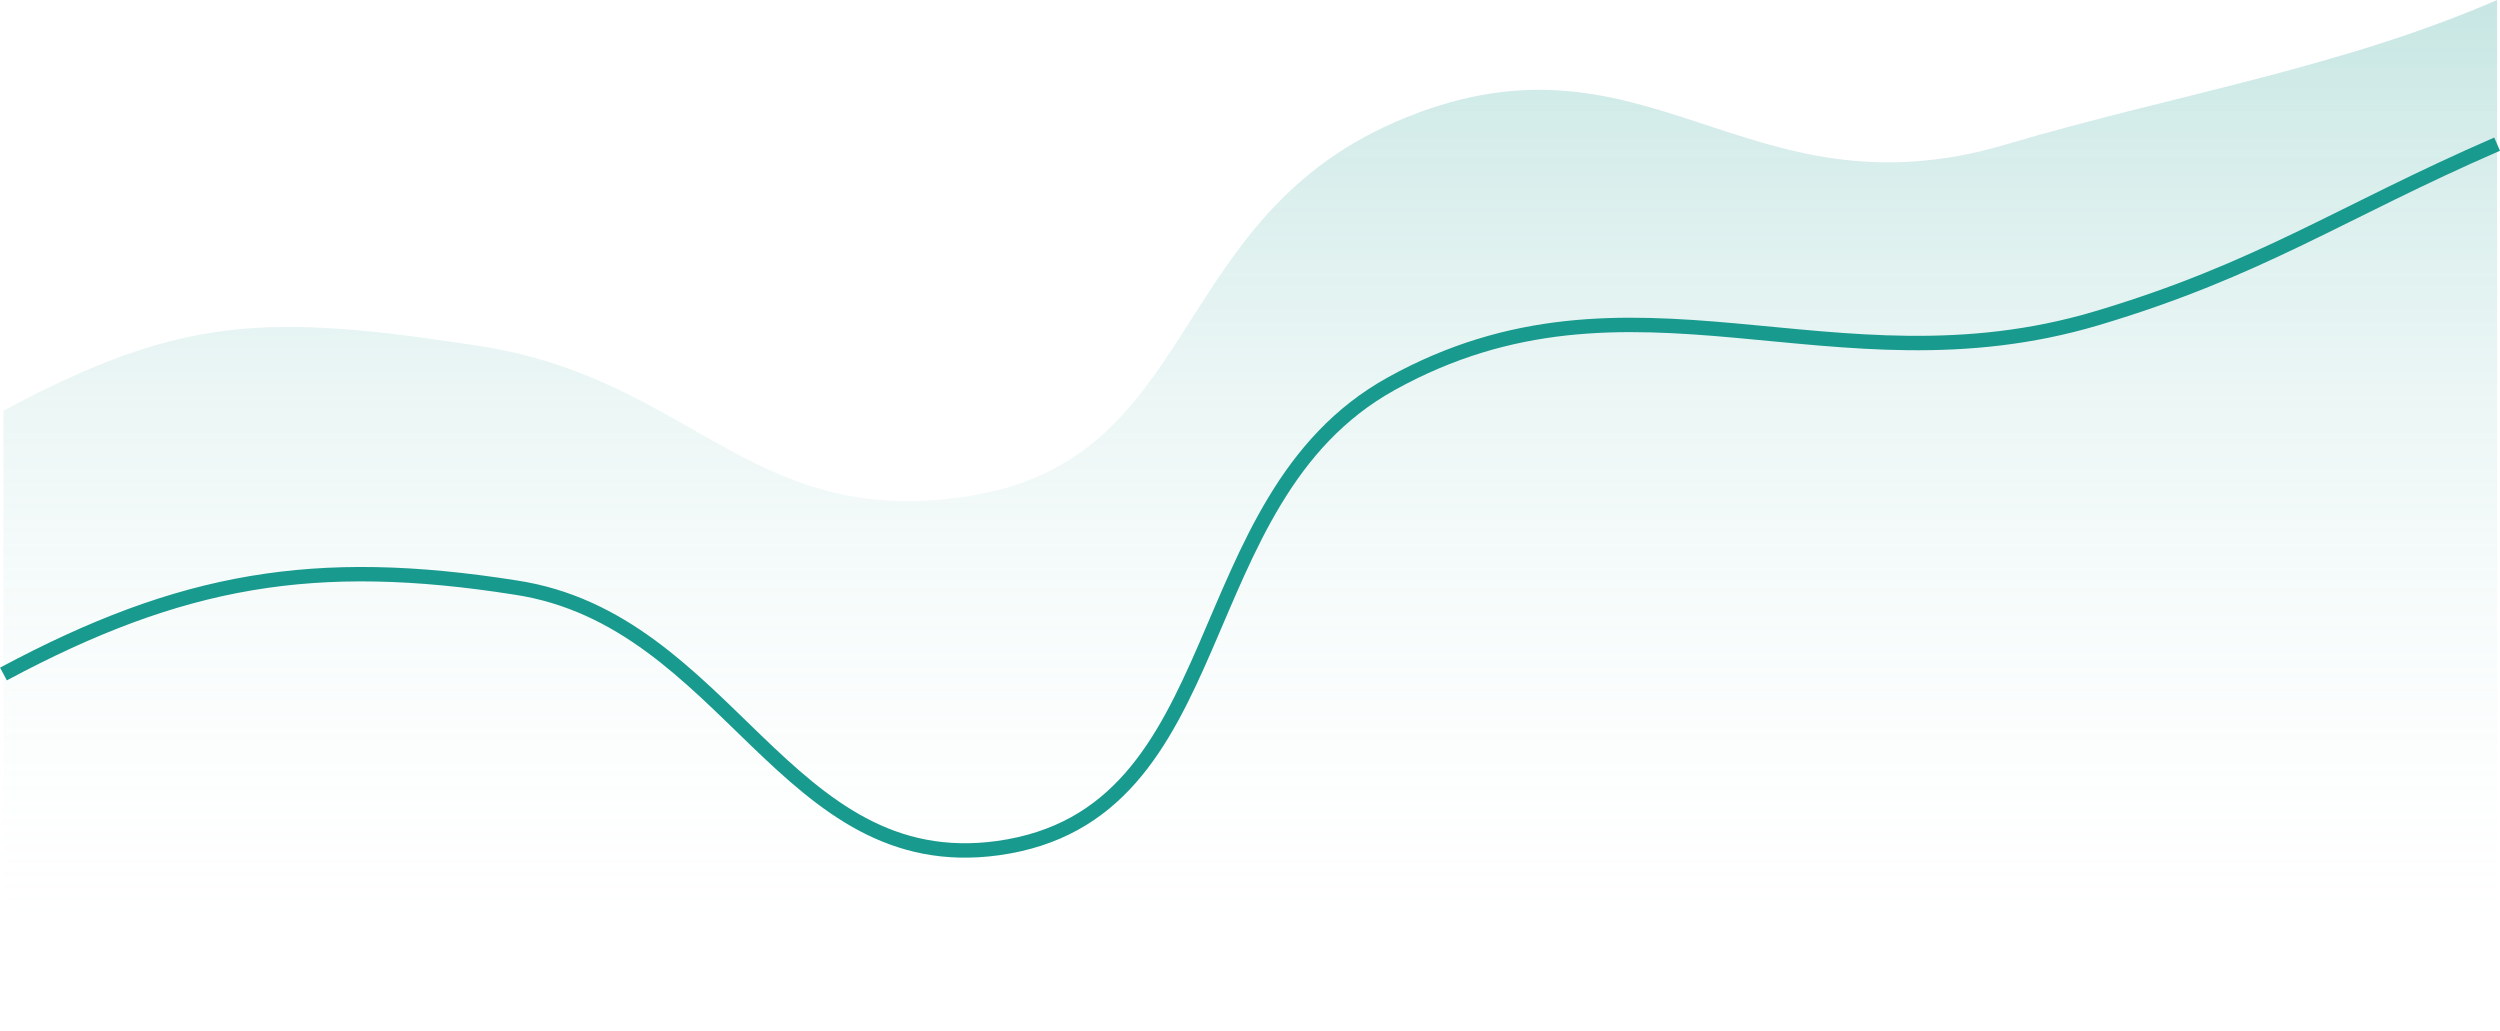 <svg id="Layer_1" data-name="Layer 1" xmlns="http://www.w3.org/2000/svg" xmlns:xlink="http://www.w3.org/1999/xlink" viewBox="0 0 173.44 71.5"><defs><style>.cls-1{fill-opacity:0.4;fill:url(#linear-gradient);}.cls-2{fill:none;stroke:#199a8e;}</style><linearGradient id="linear-gradient" x1="421.03" y1="-169.9" x2="421.03" y2="-256.9" gradientTransform="matrix(1, 0, 0, -1, -334.44, -189.39)" gradientUnits="userSpaceOnUse"><stop offset="0" stop-color="#199a8e"/><stop offset="1" stop-color="#fff" stop-opacity="0"/></linearGradient></defs><path class="cls-1" d="M33.09,23.51C18.33,21.24,12.44,21.4.09,28V71h173V-.49c-10.86,4.72-22.63,6.63-34,10C120.73,15,114.07.36,96.59,8c-16,7-13.46,23.72-30,26C51.79,36.06,47.84,25.79,33.09,23.51Z" transform="translate(0.15 0.49)"/><path class="cls-2" d="M.09,46.27c12.35-6.61,21.61-8.19,35.52-6C50.37,42.5,54.29,60.39,69.08,58.35c16.54-2.29,12.75-24.17,27.29-32.22,16.69-9.25,30.55.92,48.91-4.53,11.37-3.38,16.95-7.37,27.81-12.09" transform="translate(0.15 0.49)"/></svg>